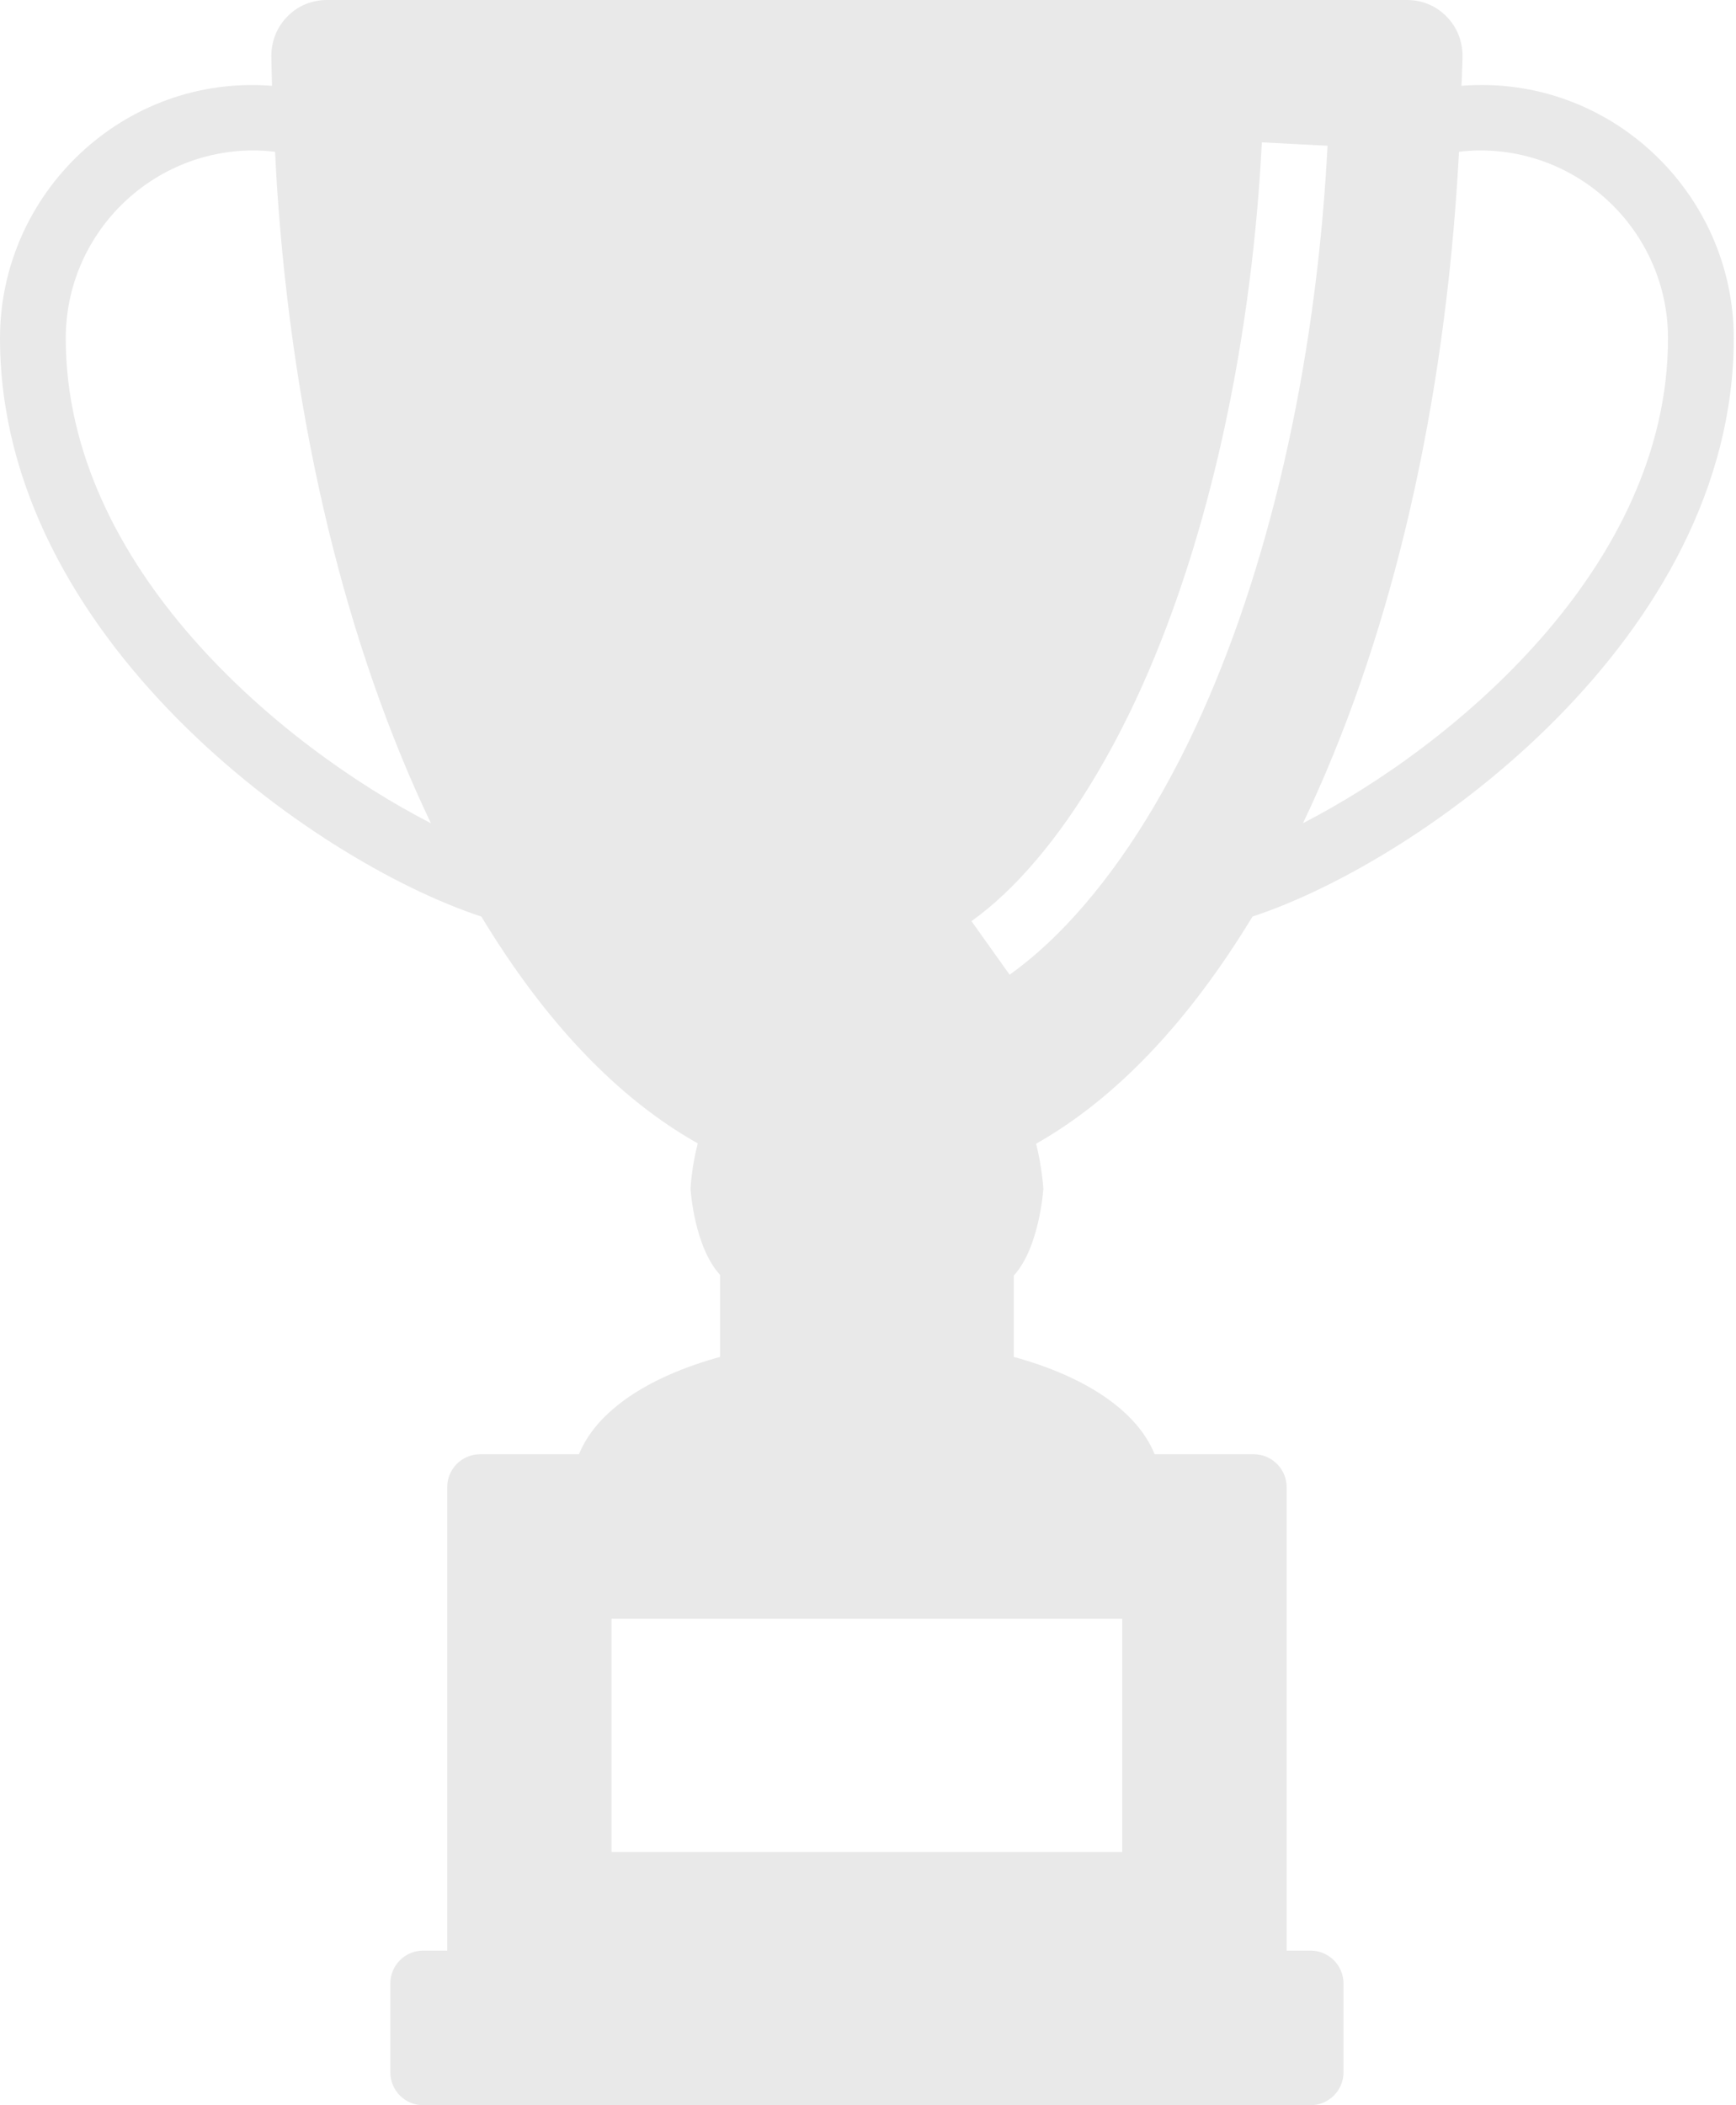 <svg width="165" height="200" viewBox="0 0 165 200" fill="none" xmlns="http://www.w3.org/2000/svg">
<path d="M119.048 87.074C135.2 81.76 164.787 60.469 164.787 32.14C164.787 18.273 152.933 7.028 138.911 8.152C138.944 7.204 138.994 6.263 139.009 5.313C139.009 3.906 138.477 2.562 137.478 1.563C136.478 0.531 135.134 0 133.728 0H31.071C29.665 0 28.321 0.531 27.321 1.563C26.321 2.562 25.79 3.906 25.79 5.313C25.804 6.25 25.827 7.193 25.856 8.153C11.837 7.047 0 18.28 0 32.14C0 60.475 29.602 81.771 45.751 87.077C51.819 97.112 58.745 104.369 66.321 108.625C65.727 110.875 65.634 112.906 65.634 112.937C65.634 113.031 65.978 118.438 68.446 121.125V128.907C61.376 130.855 56.658 134.154 55.028 138.157H45.634C43.884 138.157 42.509 139.563 42.509 141.281V185.313H40.227C38.477 185.313 37.102 186.719 37.102 188.438V196.875C37.102 198.594 38.477 200 40.227 200H124.571C126.29 200 127.696 198.594 127.696 196.875V188.438C127.696 186.719 126.29 185.313 124.571 185.313H122.29V141.281C122.29 139.562 120.884 138.157 119.166 138.157H109.744C108.121 134.154 103.423 130.855 96.353 128.907V121.188C98.79 118.531 99.165 113.031 99.165 112.937C99.165 112.906 99.04 110.875 98.478 108.656C106.054 104.37 112.953 97.109 119.048 87.074ZM6.25 32.14C6.25 22.298 14.258 14.29 24.099 14.29C24.768 14.29 25.452 14.337 26.144 14.422C26.204 15.5 26.25 16.578 26.321 17.656C27.834 40.514 32.932 61.432 40.957 78.21C26.81 70.944 6.25 53.932 6.25 32.14ZM138.477 17.656C138.547 16.598 138.613 15.526 138.672 14.42C139.354 14.337 140.028 14.29 140.687 14.29C150.529 14.29 158.537 22.298 158.537 32.139C158.537 53.924 137.991 70.932 123.844 78.203C131.867 61.427 136.933 40.511 138.477 17.656ZM106.663 153.792V175.945H58.123V153.792H106.663ZM95.961 92.601L92.335 87.511C96.481 84.557 100.629 79.674 104.33 73.387C105.407 71.557 106.427 69.652 107.359 67.735C114.057 53.956 118.464 35.707 119.769 16.344C119.828 15.425 119.885 14.501 119.937 13.524L126.178 13.847C126.126 14.854 126.066 15.803 126.005 16.756C124.647 36.91 120.022 55.983 112.98 70.467C111.977 72.53 110.879 74.581 109.718 76.558C105.573 83.596 100.816 89.144 95.961 92.601Z" fill="#E9E9E9"/>
</svg>
